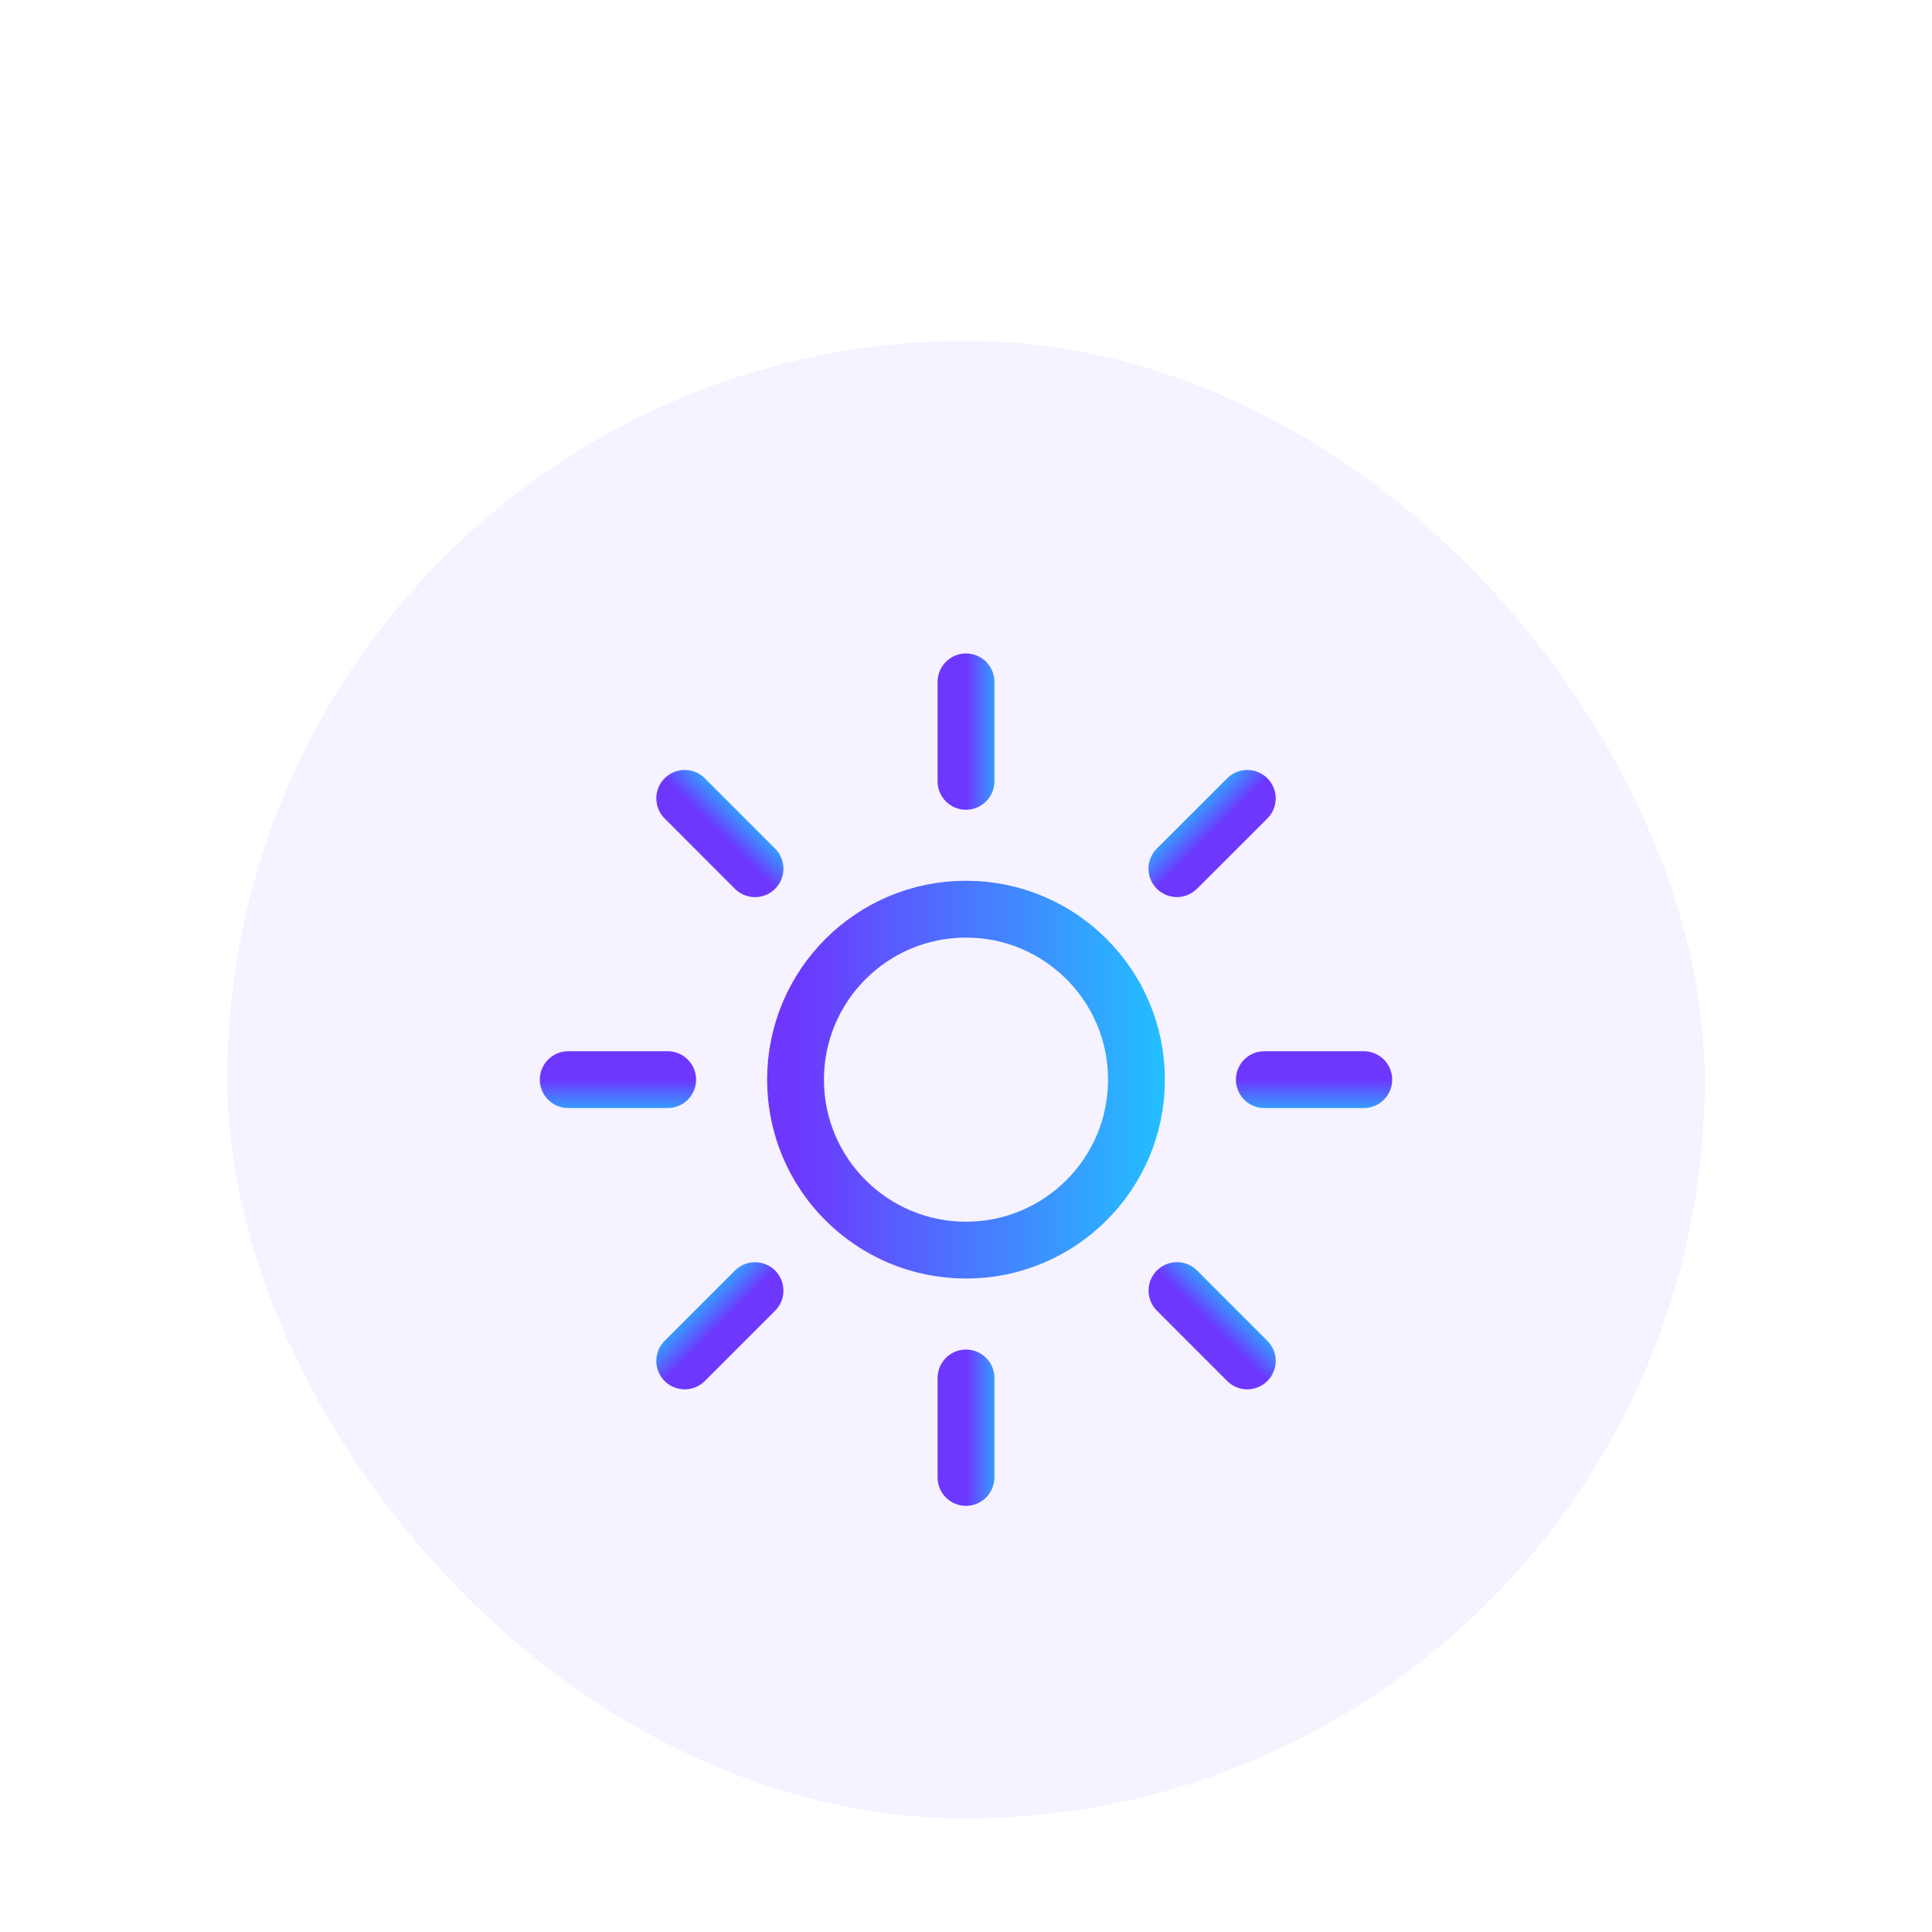 <svg width="34" height="34" viewBox="0 0 34 34" fill="none" xmlns="http://www.w3.org/2000/svg">
<g filter="url(#filter0_ddd_7_38)">
<rect x="4" y="2" width="26" height="26" rx="13" fill="#F6F2FF" shape-rendering="crispEdges"/>
<circle cx="17" cy="15" r="3" stroke="url(#paint0_linear_7_38)"/>
<path d="M17 20.25V22" stroke="url(#paint1_linear_7_38)" stroke-linecap="round"/>
<path d="M17 8V9.75" stroke="url(#paint2_linear_7_38)" stroke-linecap="round"/>
<path d="M11.75 15L10 15" stroke="url(#paint3_linear_7_38)" stroke-linecap="round"/>
<path d="M24 15L22.25 15" stroke="url(#paint4_linear_7_38)" stroke-linecap="round"/>
<path d="M20.712 11.287L21.95 10.05" stroke="url(#paint5_linear_7_38)" stroke-linecap="round"/>
<path d="M12.05 19.95L13.287 18.713" stroke="url(#paint6_linear_7_38)" stroke-linecap="round"/>
<path d="M20.713 18.712L21.95 19.95" stroke="url(#paint7_linear_7_38)" stroke-linecap="round"/>
<path d="M12.05 10.05L13.287 11.288" stroke="url(#paint8_linear_7_38)" stroke-linecap="round"/>
</g>
<defs>
<filter id="filter0_ddd_7_38" x="0" y="0" width="34" height="34" filterUnits="userSpaceOnUse" color-interpolation-filters="sRGB">
<feFlood flood-opacity="0" result="BackgroundImageFix"/>
<feColorMatrix in="SourceAlpha" type="matrix" values="0 0 0 0 0 0 0 0 0 0 0 0 0 0 0 0 0 0 127 0" result="hardAlpha"/>
<feOffset dy="1"/>
<feGaussianBlur stdDeviation="1.5"/>
<feComposite in2="hardAlpha" operator="out"/>
<feColorMatrix type="matrix" values="0 0 0 0 0 0 0 0 0 0 0 0 0 0 0 0 0 0 0.1 0"/>
<feBlend mode="normal" in2="BackgroundImageFix" result="effect1_dropShadow_7_38"/>
<feColorMatrix in="SourceAlpha" type="matrix" values="0 0 0 0 0 0 0 0 0 0 0 0 0 0 0 0 0 0 127 0" result="hardAlpha"/>
<feOffset dy="1"/>
<feGaussianBlur stdDeviation="1"/>
<feComposite in2="hardAlpha" operator="out"/>
<feColorMatrix type="matrix" values="0 0 0 0 0 0 0 0 0 0 0 0 0 0 0 0 0 0 0.1 0"/>
<feBlend mode="normal" in2="effect1_dropShadow_7_38" result="effect2_dropShadow_7_38"/>
<feColorMatrix in="SourceAlpha" type="matrix" values="0 0 0 0 0 0 0 0 0 0 0 0 0 0 0 0 0 0 127 0" result="hardAlpha"/>
<feOffset dy="2"/>
<feGaussianBlur stdDeviation="2"/>
<feComposite in2="hardAlpha" operator="out"/>
<feColorMatrix type="matrix" values="0 0 0 0 0 0 0 0 0 0 0 0 0 0 0 0 0 0 0.1 0"/>
<feBlend mode="normal" in2="effect2_dropShadow_7_38" result="effect3_dropShadow_7_38"/>
<feBlend mode="normal" in="SourceGraphic" in2="effect3_dropShadow_7_38" result="shape"/>
</filter>
<linearGradient id="paint0_linear_7_38" x1="14" y1="15" x2="23.5" y2="15" gradientUnits="userSpaceOnUse">
<stop stop-color="#6D37FE"/>
<stop offset="1" stop-color="#00FFFF"/>
</linearGradient>
<linearGradient id="paint1_linear_7_38" x1="17" y1="21.125" x2="18" y2="21.125" gradientUnits="userSpaceOnUse">
<stop stop-color="#6D37FE"/>
<stop offset="1" stop-color="#00FFFF"/>
</linearGradient>
<linearGradient id="paint2_linear_7_38" x1="17" y1="8.875" x2="18" y2="8.875" gradientUnits="userSpaceOnUse">
<stop stop-color="#6D37FE"/>
<stop offset="1" stop-color="#00FFFF"/>
</linearGradient>
<linearGradient id="paint3_linear_7_38" x1="10.875" y1="15" x2="10.875" y2="16" gradientUnits="userSpaceOnUse">
<stop stop-color="#6D37FE"/>
<stop offset="1" stop-color="#00FFFF"/>
</linearGradient>
<linearGradient id="paint4_linear_7_38" x1="23.125" y1="15" x2="23.125" y2="16" gradientUnits="userSpaceOnUse">
<stop stop-color="#6D37FE"/>
<stop offset="1" stop-color="#00FFFF"/>
</linearGradient>
<linearGradient id="paint5_linear_7_38" x1="21.331" y1="10.669" x2="20.624" y2="9.962" gradientUnits="userSpaceOnUse">
<stop stop-color="#6D37FE"/>
<stop offset="1" stop-color="#00FFFF"/>
</linearGradient>
<linearGradient id="paint6_linear_7_38" x1="12.669" y1="19.331" x2="11.961" y2="18.624" gradientUnits="userSpaceOnUse">
<stop stop-color="#6D37FE"/>
<stop offset="1" stop-color="#00FFFF"/>
</linearGradient>
<linearGradient id="paint7_linear_7_38" x1="21.332" y1="19.331" x2="22.039" y2="18.624" gradientUnits="userSpaceOnUse">
<stop stop-color="#6D37FE"/>
<stop offset="1" stop-color="#00FFFF"/>
</linearGradient>
<linearGradient id="paint8_linear_7_38" x1="12.669" y1="10.669" x2="13.376" y2="9.962" gradientUnits="userSpaceOnUse">
<stop stop-color="#6D37FE"/>
<stop offset="1" stop-color="#00FFFF"/>
</linearGradient>
</defs>
</svg>
